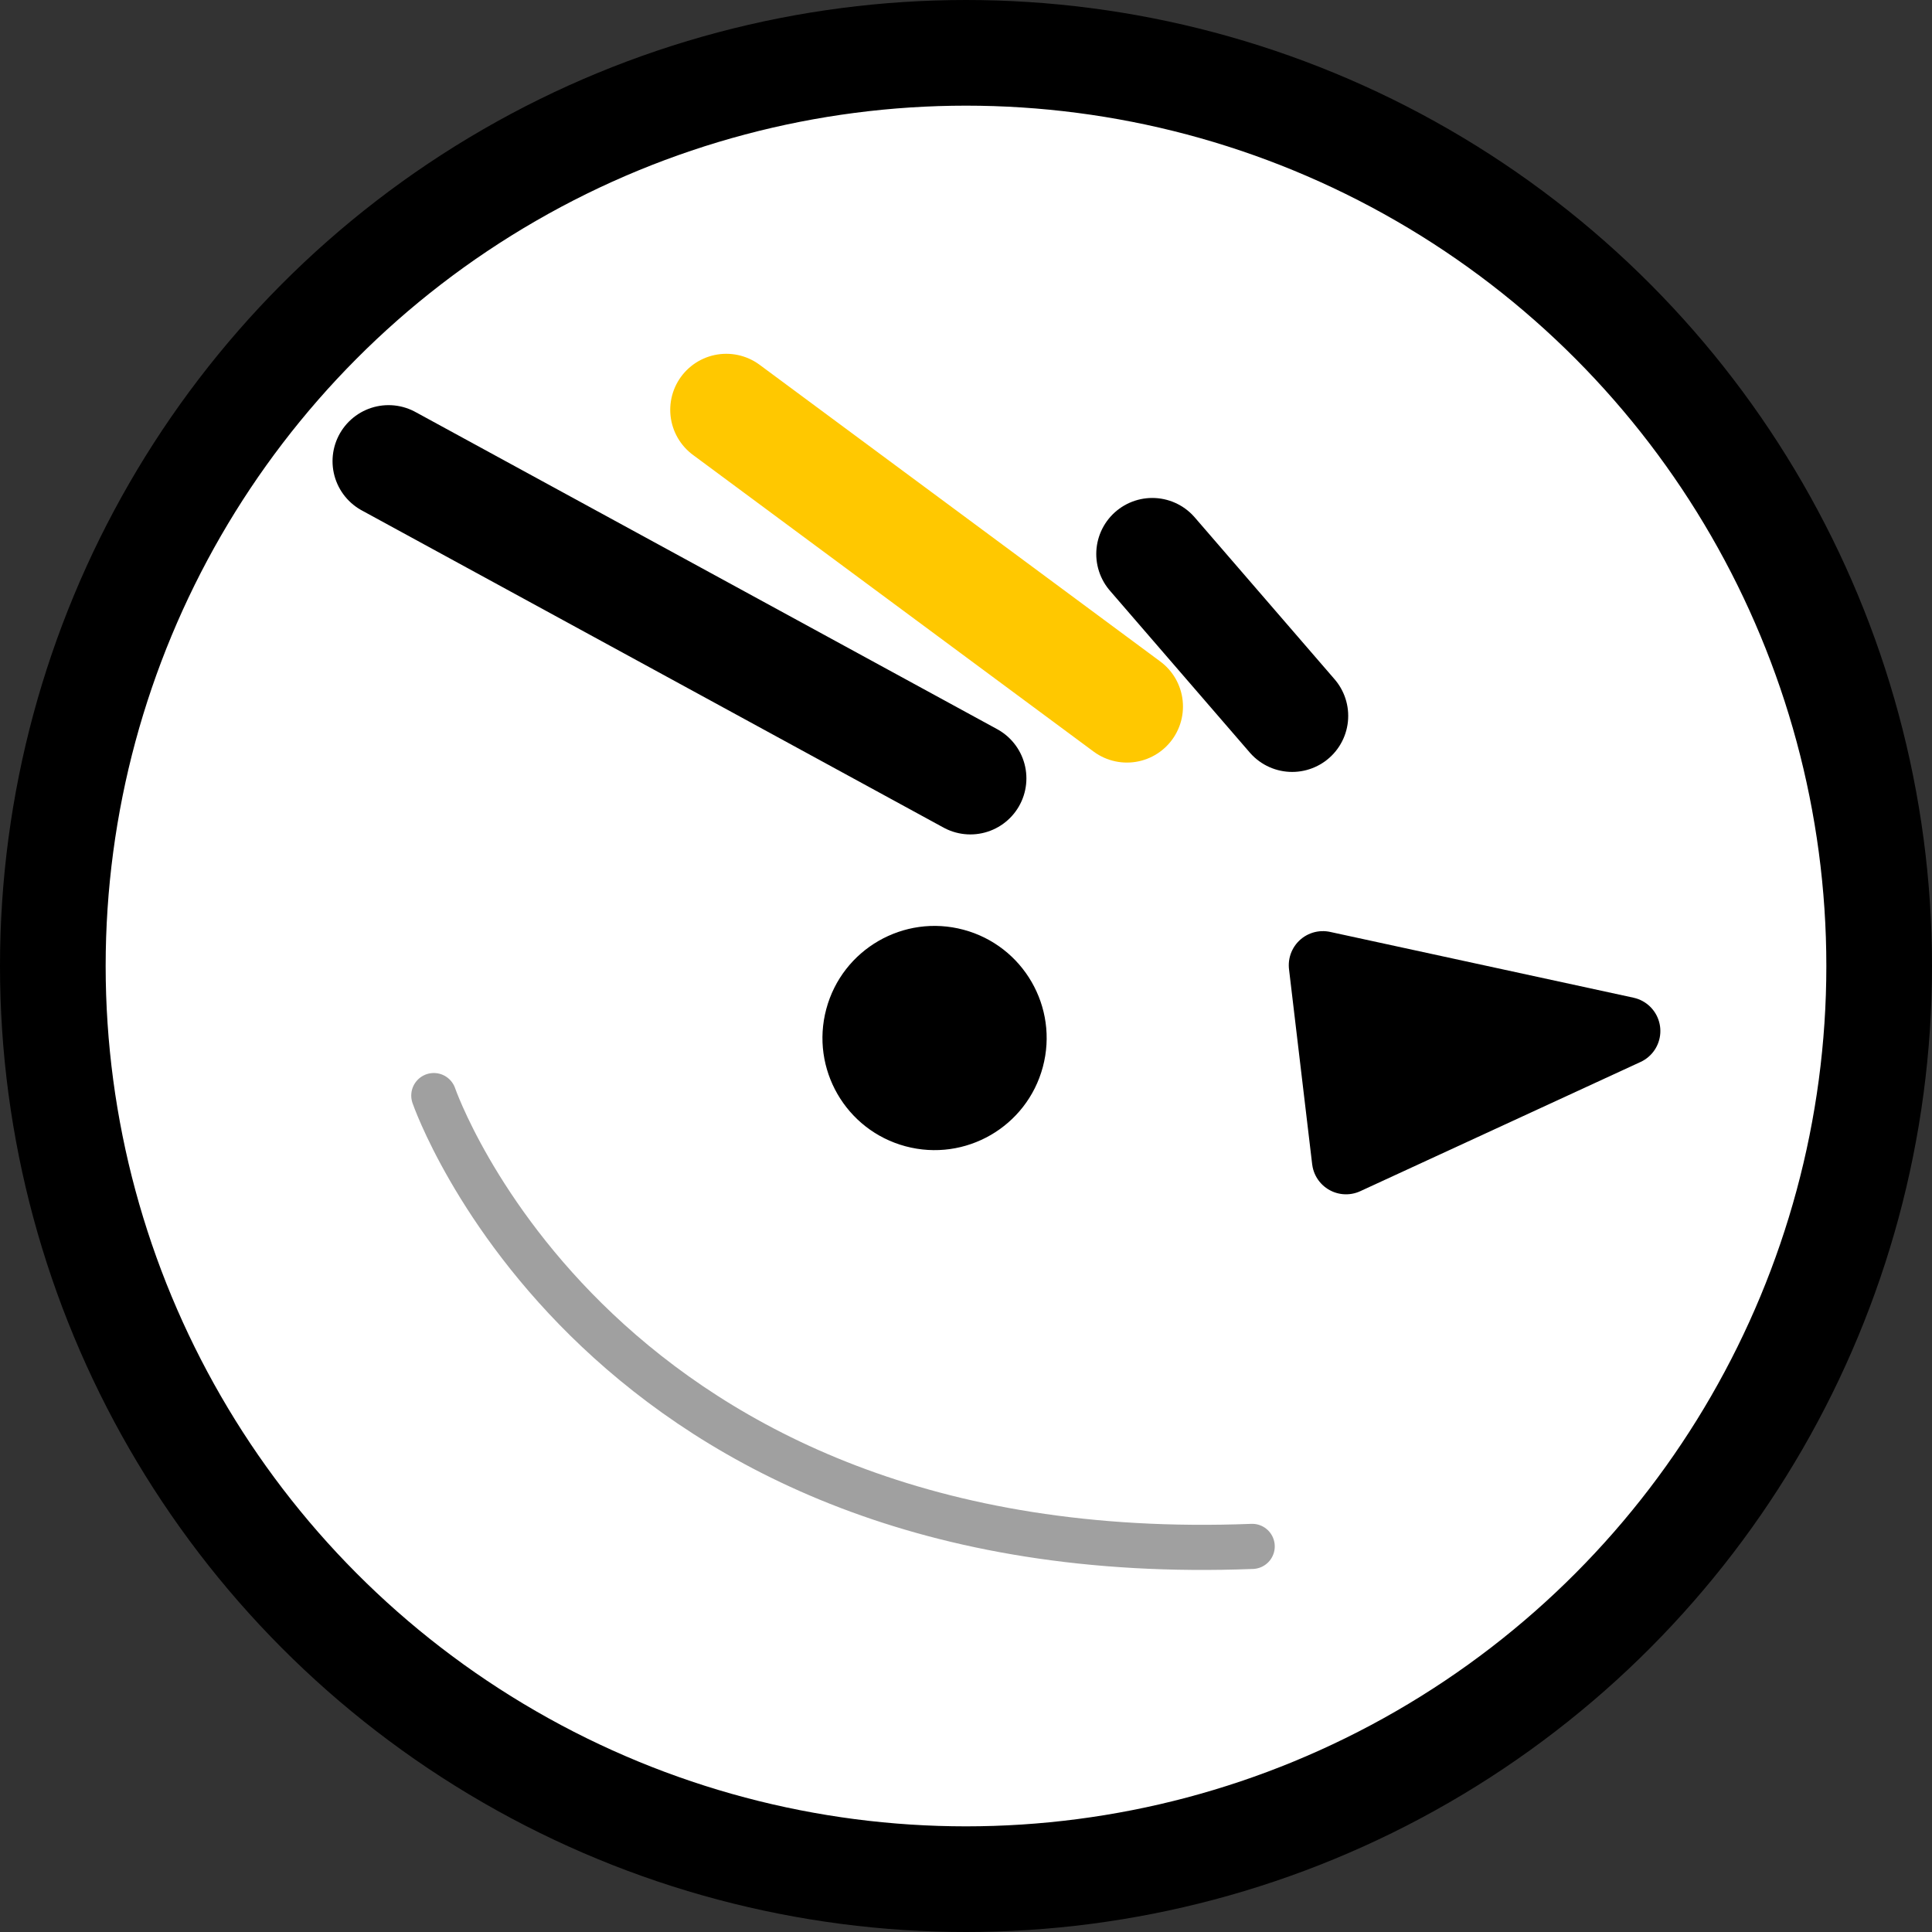 <?xml version="1.0" encoding="UTF-8" standalone="no"?>
<!-- Created with Inkscape (http://www.inkscape.org/) -->

<svg
   xmlns:dc="http://purl.org/dc/elements/1.1/"
   xmlns:cc="http://creativecommons.org/ns#"
   xmlns:rdf="http://www.w3.org/1999/02/22-rdf-syntax-ns#"
   xmlns:svg="http://www.w3.org/2000/svg"
   xmlns="http://www.w3.org/2000/svg"
   xmlns:sodipodi="http://sodipodi.sourceforge.net/DTD/sodipodi-0.dtd"
   xmlns:inkscape="http://www.inkscape.org/namespaces/inkscape"
   width="64px"
   height="64px"
   viewBox="0 0 64 64"
   version="1.1"
   id="SVGRoot"
   inkscape:version="0.92.5 (2060ec1f9f, 2020-04-08)"
   sodipodi:docname="penguin-stable.svg"
   inkscape:export-filename="/home/dougal/Programming/Penguin/penguin-stable.png"
   inkscape:export-xdpi="96"
   inkscape:export-ydpi="96">
  <rect x="0" y="0" width="64" height="64" fill="#333333" stroke="none"/>
  <defs
     id="defs815">
    <mask
       maskUnits="userSpaceOnUse"
       id="mask8854">
      <path
         style="fill:#ffffff;fill-opacity:1;stroke:#ffffff;stroke-width:5.583;stroke-linecap:butt;stroke-linejoin:round;stroke-miterlimit:4;stroke-dasharray:none;stroke-opacity:1;paint-order:markers fill stroke;image-rendering:auto"
         d="M -10.536,35.886 35.881,9.087 -10.536,-17.712 Z"
         id="path8856"
         inkscape:connector-curvature="0"
         sodipodi:nodetypes="cccc"
         inkscape:label="Mask" />
    </mask>
    <mask
       maskUnits="userSpaceOnUse"
       id="mask830">
      <circle
         style="fill:#fffffb;fill-opacity:1;stroke:none;stroke-width:1.333;stroke-linecap:butt;stroke-linejoin:round;stroke-miterlimit:4;stroke-dasharray:none;stroke-opacity:1;image-rendering:auto"
         id="circle832"
         cx="32"
         cy="32"
         r="32" />
    </mask>
  </defs>
  <sodipodi:namedview
     id="base"
     pagecolor="#ffffff"
     bordercolor="#666666"
     borderopacity="1.0"
     inkscape:pageopacity="0.0"
     inkscape:pageshadow="2"
     inkscape:zoom="2.828427"
     inkscape:cx="-44.71369"
     inkscape:cy="-7.176824"
     inkscape:document-units="px"
     inkscape:current-layer="layer1"
     showgrid="false"
     inkscape:window-width="1529"
     inkscape:window-height="1174"
     inkscape:window-x="1991"
     inkscape:window-y="0"
     inkscape:window-maximized="1"
     inkscape:grid-bbox="true"
     inkscape:pagecheckerboard="true"
     showguides="false" />
  <g
     inkscape:label="Layer 1"
     inkscape:groupmode="layer"
     id="layer1">
    <circle
       cy="32"
       cx="32"
       id="path848"
       style="fill:#ffffff;fill-opacity:1;stroke:#000000;stroke-width:3.5;stroke-linecap:butt;stroke-linejoin:round;stroke-miterlimit:4;stroke-dasharray:none;stroke-opacity:1;image-rendering:auto"
       inkscape:label="Background"
       r="30.25" />
    <g
       style="image-rendering:auto"
       inkscape:label="Face"
       transform="matrix(-1.691,-0.453,-0.453,1.691,54.389,19.94)"
       id="g1001">
      <path
         inkscape:label="Beak"
         inkscape:connector-curvature="0"
         id="path3726"
         d="M -1.816,7.919 2.674,11.653 4.052,8.202 Z"
         style="fill:#000000;fill-opacity:1;stroke:#000000;stroke-width:1.29px;stroke-linecap:butt;stroke-linejoin:round;stroke-opacity:1" />
      <path
         inkscape:label="Tuft 3"
         inkscape:connector-curvature="0"
         id="path4533"
         d="M 11.41,6.513 23.597,3.564"
         style="fill:none;stroke:#000000;stroke-width:2.121px;stroke-linecap:round;stroke-linejoin:round;stroke-opacity:1" />
      <path
         inkscape:label="Tuft Yellow"
         inkscape:connector-curvature="0"
         id="path4535"
         d="M 8.9,4.433 17.676,0.972"
         style="fill:none;stroke:#ffc800;stroke-width:2.121px;stroke-linecap:round;stroke-linejoin:round;stroke-opacity:1" />
      <path
         inkscape:label="Tuft 1"
         inkscape:connector-curvature="0"
         id="path4537"
         d="M 5.834,3.795 9.183,1.521"
         style="fill:none;stroke:#000000;stroke-width:2.121px;stroke-linecap:round;stroke-linejoin:round;stroke-opacity:1" />
      <circle
         inkscape:label="Eye"
         r="2.121"
         cy="11.434"
         cx="10.793"
         id="path4539"
         style="fill:#000000;fill-opacity:1;stroke:none;stroke-width:2.121;stroke-linecap:round;stroke-linejoin:round;stroke-opacity:1" />
      <path
         style="opacity:1;fill:none;stroke:#a0a0a0;stroke-width:0.854px;stroke-linecap:round;stroke-linejoin:miter;stroke-opacity:1"
         d="m 19.664,14.938 c 0,0 -5.324,7.903 -17.166,4.233"
         id="path836"
         inkscape:connector-curvature="0"
         sodipodi:nodetypes="cc" />
    </g>
  </g>
</svg>
